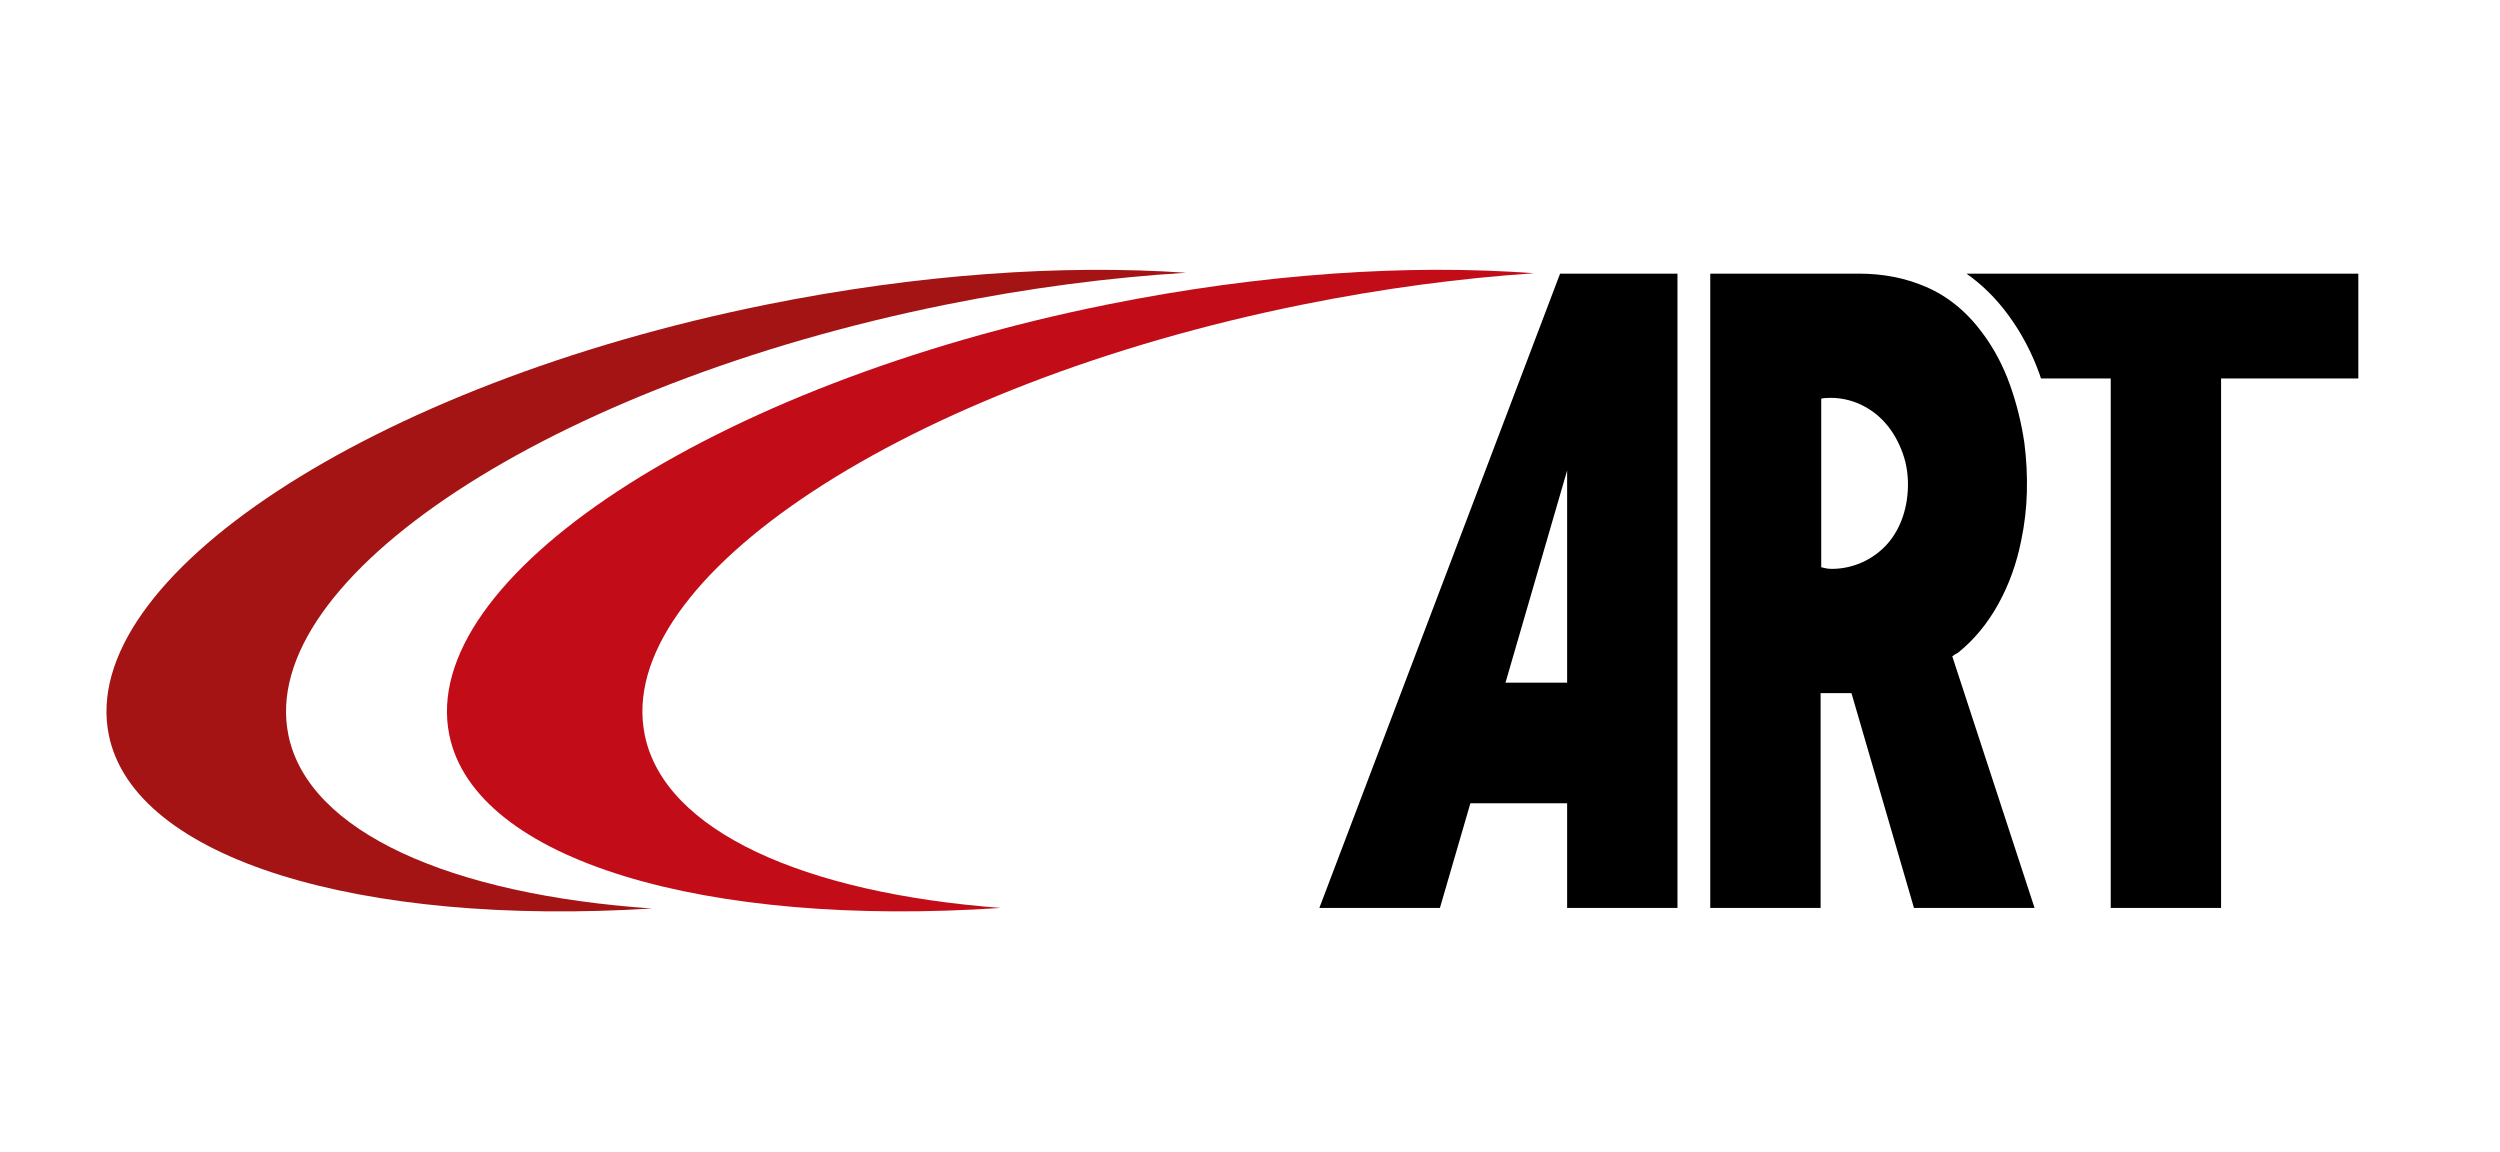 <?xml version="1.0" encoding="utf-8"?>
<!-- Generator: Adobe Illustrator 23.0.1, SVG Export Plug-In . SVG Version: 6.00 Build 0)  -->
<svg version="1.1" id="Camada_1" xmlns="http://www.w3.org/2000/svg" xmlns:xlink="http://www.w3.org/1999/xlink" x="0px" y="0px"
	 viewBox="0 0 841.89 387.88" style="enable-background:new 0 0 841.89 387.88;" xml:space="preserve">
<style type="text/css">
	.st0{fill-rule:evenodd;clip-rule:evenodd;fill:#A41414;}
	.st1{fill-rule:evenodd;clip-rule:evenodd;fill:#C20D19;}
</style>
<g id="XMLID_545_">
	<g id="XMLID_595_">
		<g id="XMLID_596_">
			<path id="XMLID_597_" class="st0" d="M258.1,102.58C309.24,92.27,358.06,89,399.42,91.85c-25.7,1.59-52.92,5.1-80.84,10.73
				C185.17,129.48,86.4,194.95,97.12,247.54c6.69,32.77,54.84,53.75,122.46,58.4c-98.1,6.11-174.39-16.52-182.93-58.4
				C25.91,194.95,124.68,129.48,258.1,102.58"/>
			<path id="XMLID_598_" class="st1" d="M372.76,102.58c52.2-10.52,101.96-13.72,143.86-10.56c-24.87,1.66-51.13,5.13-78.04,10.56
				c-133.41,26.9-232.18,92.36-221.45,144.95c6.6,32.36,53.64,53.21,119.93,58.22c-99.45,6.71-177.12-15.94-185.75-58.22
				C140.58,194.95,239.35,129.48,372.76,102.58"/>
		</g>
		<g id="XMLID_599_">
			<path id="XMLID_600_" d="M527.74,270.5h-32.58l-10.26,35.26H444.3l81.07-213.61h39.53v213.61h-37.16V270.5z M527.74,229.9v-71.47
				l-20.76,71.47H527.74z"/>
			<path id="XMLID_603_" d="M613.31,191.03c0.71,0.18,1.31,0.32,1.8,0.4c0.49,0.09,1.09,0.14,1.79,0.14c3.1,0,6.12-0.58,9.09-1.73
				c2.95-1.16,5.63-2.85,8.02-5.07c2.39-2.22,4.33-4.97,5.8-8.26c1.47-3.29,2.36-6.98,2.64-11.06c0.28-4.62-0.28-8.89-1.69-12.8
				c-1.41-3.92-3.31-7.25-5.7-10c-2.39-2.76-5.21-4.89-8.44-6.4c-3.24-1.51-6.62-2.27-10.14-2.27c-1.4,0-2.46,0.09-3.17,0.27V191.03
				z M575.94,305.76V92.15h50.04c7.74,0,15.3,1.29,22.69,4.49c7.39,3.2,13.76,8.44,19.11,15.74c3.8,5.15,6.82,10.88,9.08,17.2
				c2.25,6.31,3.87,12.84,4.86,19.6c0.7,5.51,0.99,11.02,0.84,16.53c-0.14,5.5-0.78,10.93-1.9,16.26
				c-1.55,7.83-4.15,15.02-7.81,21.6c-3.66,6.57-8.16,11.99-13.51,16.26c-0.7,0.35-1.33,0.75-1.9,1.2c-0.56,0.44,0.7-0.54,0,0
				l27.71,84.73h-40.61l-21.05-72.34H613.1v72.34H575.94z"/>
			<path id="XMLID_606_" d="M662.21,92.15c5.25,3.67,9.98,8.32,14.1,13.95c4.4,5.97,7.94,12.67,10.53,19.92
				c0.17,0.47,0.31,0.95,0.47,1.43h23.49v178.31h37.16V127.45h46.22v-35.3H662.21z"/>
		</g>
	</g>
</g>
</svg>
